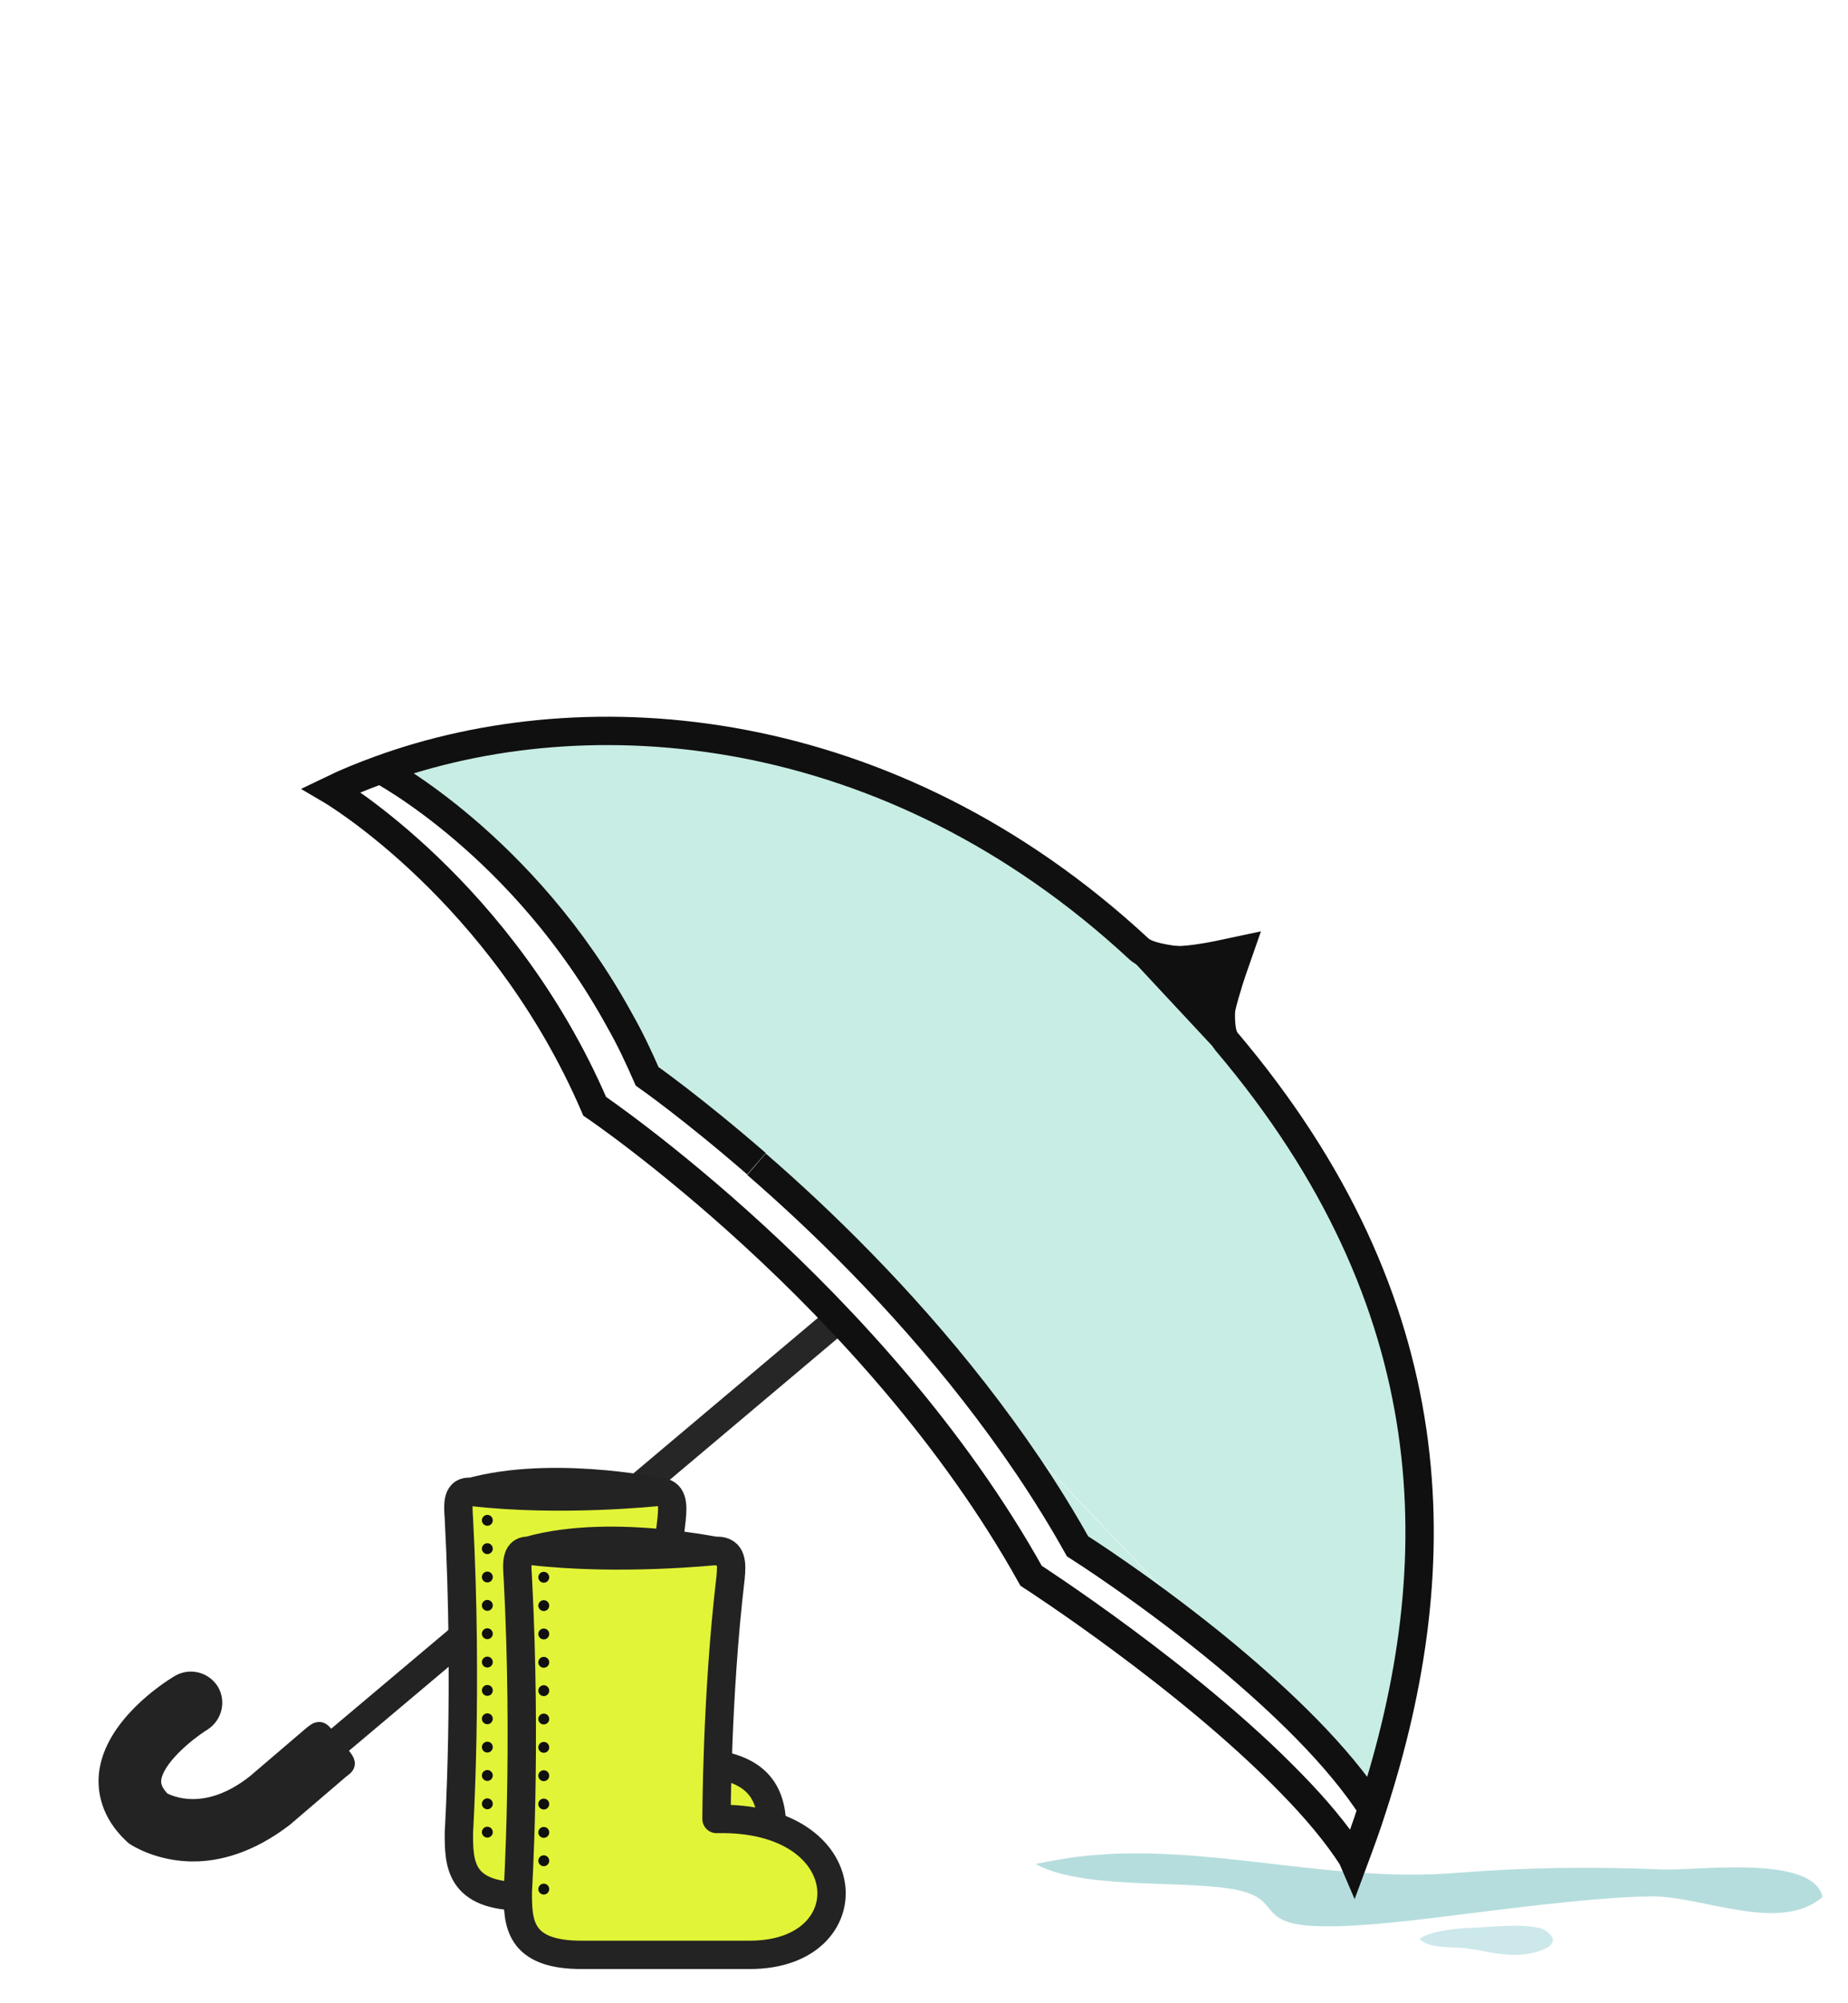 <svg xmlns="http://www.w3.org/2000/svg" viewBox="0 0 370.1 401" enable-background="new 0 0 370.1 401"><path fill="#B6DDDD" d="M222.2 371.2c23.2-1.1 45.6 5.7 69.3 3.8 13.7-1.1 27.5-1.3 41.2-.7 7.2.3 30.3-3.1 32.3 5.5-8.5 7.4-24.2-.2-34.1-.1-13.1.1-34.8 3.3-48.1 4.8-38.3 4.3-21.5-4.2-36.8-6.4-10.9-1.6-29.6.1-38.6-4.9 4.5-.9 9-1.7 13.7-1.9"/><path stroke="#262626" stroke-width="3.072" stroke-linecap="round" stroke-linejoin="round" stroke-miterlimit="10" stroke-dasharray="1.536,9.217" d="M231.9 198.1" fill="none"/><path fill="#CCE8EA" d="M294.5 386c3.2-.1 12.6-1.2 15.1.6 3.8 2.7-1.1 4.2-3.6 4.6-4.3.7-8-.5-12.2-1.1-2.7-.4-7.6.2-9.5-1.9 2.1-1.6 7.5-2.1 10.2-2.2"/><path stroke="#232323" stroke-width="2.838" stroke-linecap="round" stroke-linejoin="round" stroke-miterlimit="10" stroke-dasharray="0,5.676" fill="none" d="M116.7 310.4v60.8"/><path stroke="#262626" stroke-width="5.676" stroke-miterlimit="10" fill="none" d="M127.7 298l38.8-32.7"/><path stroke="#232323" stroke-width="5.676" stroke-miterlimit="10" fill="none" d="M66.6 349.6l26-21.9"/><ellipse fill="#E2F437" cx="148" cy="360.9" rx="3.6" ry="4.1"/><path fill="#E2F437" stroke="#232323" stroke-width="5.676" stroke-linejoin="round" stroke-miterlimit="10" d="M92.4 299.3c16.5-5.4 39.4-.6 39.4-.6M142.5 353.1c7.5 1.1 12.1 4.3 12.1 12.7v2.8M104.7 379.7c-12.8 0-12.8-6.7-12.8-12.8 0 0 1.8-28.7 0-62.9-.2-2.9-.4-5.6 2.5-5.3 17.9 2.1 37.4 0 37.4 0 3 0 3 2.5 2.7 5.5-.2 1.6-.4 3.3-.5 4.9"/><path fill="#232323" stroke="#232323" stroke-width="4" stroke-miterlimit="10" d="M38.7 370.7c-6.7 0-11.2-2.9-11.5-3.1-.2-.1-.4-.3-.5-.4-4.6-4.3-5.2-8.9-4.9-11.9 1-9.5 12-16.7 14.2-18 2-1.2 4.6-.6 5.9 1.4 1.2 2 .6 4.6-1.4 5.9-3.8 2.4-9.7 7.4-10.2 11.6-.1 1 0 2.5 2 4.5 1.4.8 9 4.4 19-3.5l11-9.4c1.8-1.5 1.7-1.4 3.2.5 4.3 5.4 4.2 4.5 2.4 6l-11.1 9.5c-6.9 5.3-13.2 6.9-18.1 6.9z"/><path fill="#E2F437" stroke="#232323" stroke-width="5.676" stroke-linejoin="round" stroke-miterlimit="10" d="M103.7 378.7s1.8-28.7 0-62.9c-.2-2.9-.4-5.6 2.5-5.3 17.9 2.1 37.4 0 37.4 0 3 0 3 2.5 2.7 5.5-2.8 23.6-2.8 48.2-2.8 48.2 28.9-.7 30 27.2 6.7 27.2h-33.5c-13 .1-13-6.6-13-12.7zM104.5 310.9c16.5-5.4 40.6 0 40.6 0"/><path stroke="#101010" stroke-width="5.676" stroke-miterlimit="10" d="M253.2 239.2M231.9 191.5" fill="none"/><g><g fill="#C8EDE4"><path d="M245.9 208.4c44.1 52.5 45 104.6 29 153.7-6.9-10.7-18.4-21.6-29.3-30.7l-50.4-52.8c-14.8-19-31-34.7-43.6-45.6l-27.4-28.7c-19.2-35.1-47.9-50.2-47.9-50.2 42-15.4 102.3-10.5 152.2 35.8 3.3 3 15.3 2.2 16.6 4 .8 1.3-1.7 11.5.8 14.5zM274.8 362.1l-10.1-10.6-19.2-20.1c10.9 9 22.4 20 29.3 30.7zM195.1 278.6l50.4 52.8c-15.3-12.7-29.7-21.8-29.7-21.8-6.2-11.1-13.3-21.5-20.7-31zM195.1 278.6L151.5 233c12.6 10.9 28.7 26.5 43.6 45.6zM124.1 204.2l27.4 28.7c-12.9-11.2-21.9-17.5-21.9-17.5-1.7-3.9-3.6-7.6-5.5-11.2z"/></g><g stroke="#101010" stroke-width="5.676" stroke-miterlimit="10" fill="none"><path d="M274.8 362.1c-1.1 3.5-2.4 7-3.7 10.5l-.3-.7c-3.1-4.8-7.3-9.8-12.1-14.7-20.7-21.4-52.2-41.7-52.2-41.7-31.2-56-87.4-94-87.4-94-18.6-43.2-52.8-63.3-52.8-63.3 3.1-1.5 6.3-2.8 9.6-4 42-15.4 102.3-10.5 152.2 35.8 3.3 3 15.3 2.2 16.6 4 .9 1.3-1.5 11.6.9 14.5 44.4 52.4 45.2 104.5 29.2 153.6M151.5 233c-12.9-11.2-21.9-17.5-21.9-17.5-1.7-3.9-3.5-7.7-5.5-11.2-19.2-35.1-47.9-50.2-47.9-50.2M274.8 362.1c-6.9-10.7-18.4-21.6-29.3-30.7-15.3-12.7-29.7-21.8-29.7-21.8-6.2-11.1-13.3-21.4-20.7-30.9-14.8-19-31-34.7-43.6-45.6M274.8 362.1M151.5 233"/></g></g><path stroke="#101010" stroke-width="2.177" stroke-linecap="round" stroke-linejoin="round" stroke-miterlimit="10" stroke-dasharray="0,5.676" fill="none" d="M108.9 315.8v64.3M97.6 304.4v64.4"/><path stroke="#101010" stroke-width="9.974" stroke-miterlimit="10" d="M235.6 194.4c3.2.1 9.3-1.2 9.3-1.2s-1.5 4.3-2.5 8.5l-6.8-7.3z" fill="none"/></svg>